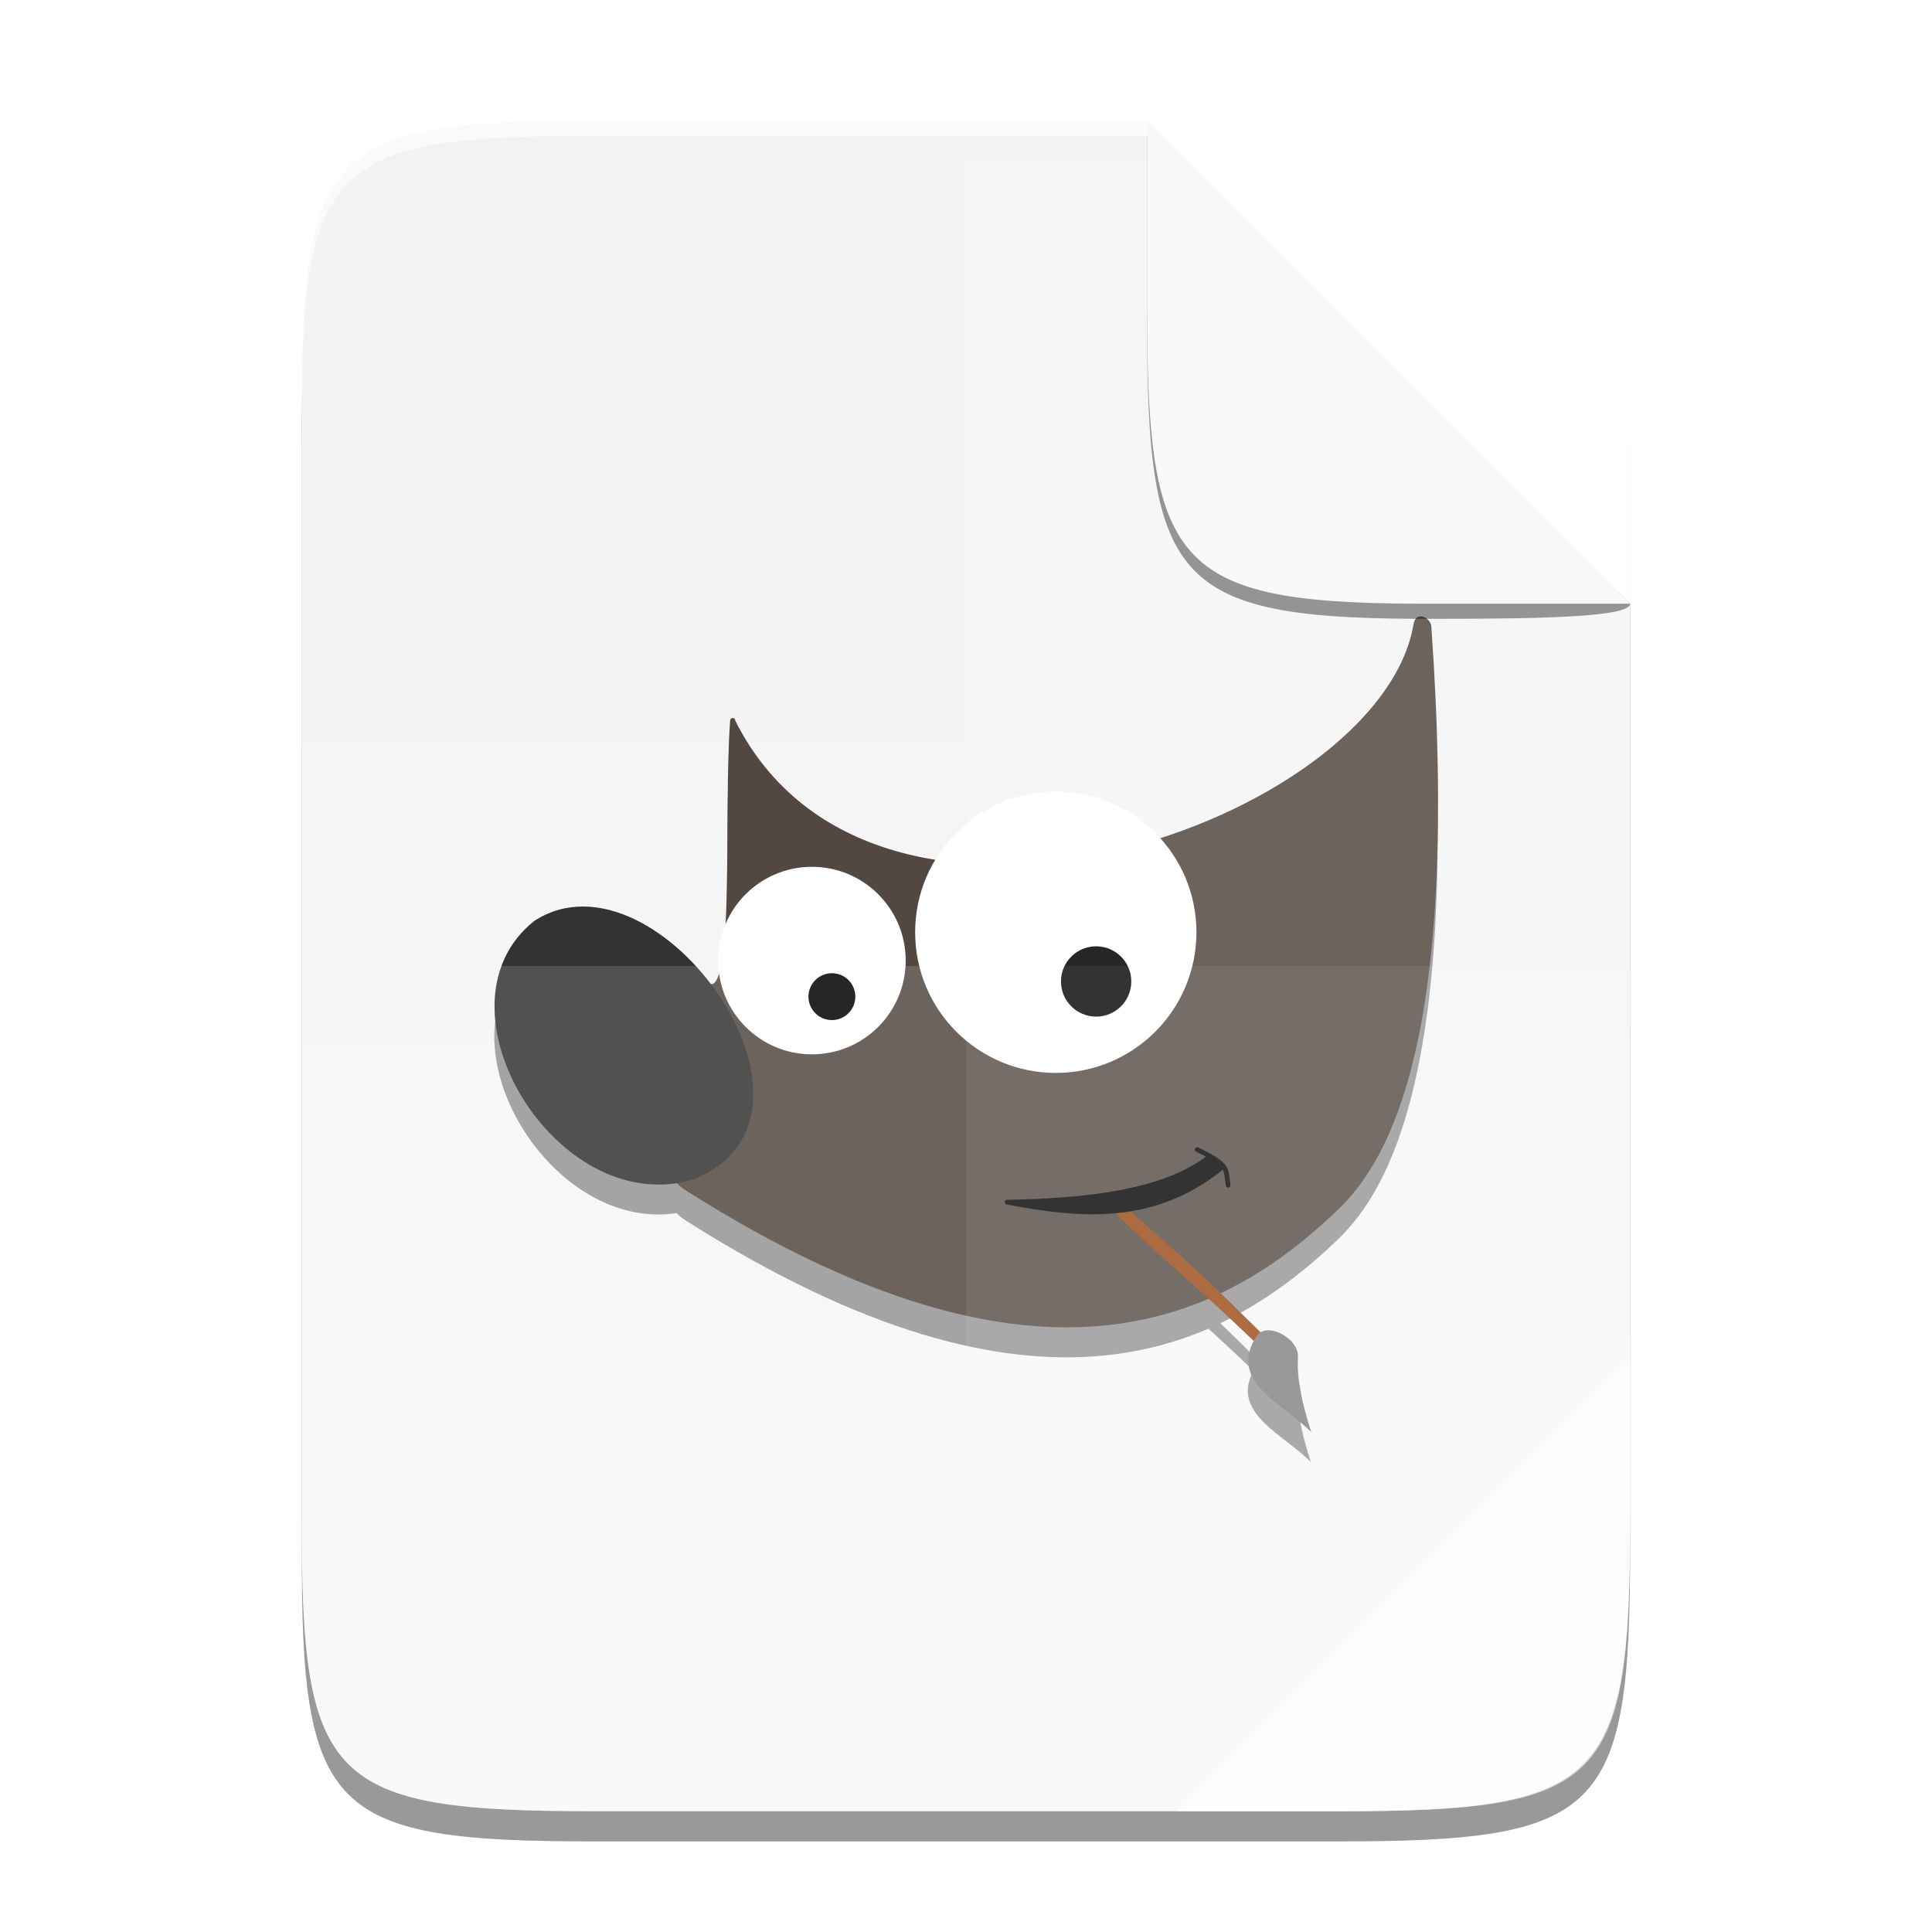 <?xml version="1.0" encoding="UTF-8" standalone="no"?>
<svg
   width="256"
   height="256"
   id="svg11300"
   sodipodi:version="0.32"
   sodipodi:docname="image-x-xcf.svg"
   version="1.0"
   style="display:inline;enable-background:new"
   xmlns:inkscape="http://www.inkscape.org/namespaces/inkscape"
   xmlns:sodipodi="http://sodipodi.sourceforge.net/DTD/sodipodi-0.dtd"
   xmlns:xlink="http://www.w3.org/1999/xlink"
   xmlns="http://www.w3.org/2000/svg"
   xmlns:svg="http://www.w3.org/2000/svg">
  <sodipodi:namedview
     stroke="#ef2929"
     fill="#f57900"
     id="base"
     pagecolor="#ffffff"
     bordercolor="#666666"
     borderopacity="1"
     inkscape:pageopacity="0"
     inkscape:pageshadow="2"
     inkscape:zoom="2.8284272"
     inkscape:cx="161.55374"
     inkscape:cy="117.79524"
     inkscape:current-layer="layer1"
     showgrid="false"
     inkscape:grid-bbox="true"
     inkscape:document-units="px"
     inkscape:showpageshadow="true"
     inkscape:window-width="1920"
     inkscape:window-height="1016"
     inkscape:window-x="1920"
     inkscape:window-y="27"
     width="400px"
     height="300px"
     inkscape:snap-nodes="true"
     inkscape:snap-bbox="true"
     gridtolerance="10000"
     inkscape:object-nodes="true"
     inkscape:snap-grids="true"
     showguides="false"
     inkscape:guide-bbox="true"
     inkscape:window-maximized="1"
     inkscape:bbox-paths="true"
     inkscape:snap-bbox-midpoints="true"
     inkscape:snap-global="false"
     inkscape:object-paths="true"
     inkscape:snap-intersection-paths="true"
     inkscape:snap-smooth-nodes="true"
     inkscape:pagecheckerboard="false"
     showborder="true"
     inkscape:document-rotation="0"
     inkscape:deskcolor="#d1d1d1">
    <inkscape:grid
       spacingy="1"
       spacingx="1"
       id="grid5883"
       type="xygrid"
       enabled="true"
       visible="false"
       empspacing="4"
       snapvisiblegridlinesonly="true"
       originx="0"
       originy="0"
       units="px" />
    <inkscape:grid
       type="xygrid"
       id="grid11592"
       empspacing="2"
       visible="false"
       enabled="false"
       spacingx="0.5"
       spacingy="0.5"
       color="#ff0000"
       opacity="0.125"
       empcolor="#ff0000"
       empopacity="0.251"
       snapvisiblegridlinesonly="true"
       originx="0"
       originy="0"
       units="px" />
    <sodipodi:guide
       position="394.163,545.362"
       orientation="0,-1"
       id="guide864"
       inkscape:locked="false" />
  </sodipodi:namedview>
  <defs
     id="defs3">
    <linearGradient
       gradientUnits="userSpaceOnUse"
       y2="401.584"
       x2="-74.917"
       y1="401.584"
       x1="525.921"
       id="linearGradient4226"
       xlink:href="#linearGradient4338"
       inkscape:collect="always"
       gradientTransform="matrix(0,-0.453,0.453,0,2.044,240)" />
    <linearGradient
       inkscape:collect="always"
       id="linearGradient4338">
      <stop
         style="stop-color:#f2f2f2;stop-opacity:1"
         offset="0"
         id="stop4340" />
      <stop
         style="stop-color:#f9f9f9;stop-opacity:1"
         offset="1"
         id="stop4342" />
    </linearGradient>
  </defs>
  <g
     style="display:inline"
     inkscape:groupmode="layer"
     inkscape:label="Icon"
     id="layer1">
    <g
       inkscape:groupmode="layer"
       id="layer4"
       inkscape:label="Shadow"
       style="display:inline;opacity:0.4">
      <path
         id="path861"
         style="color:#000000;display:inline;overflow:visible;visibility:visible;fill:#000000;fill-opacity:1;fill-rule:nonzero;stroke:none;stroke-width:1;marker:none;enable-background:accumulate"
         d="M 78.927,20 C 43.631,20 39.833,23.626 40.006,58.994 V 132 205.006 C 39.833,240.374 43.631,244 78.927,244 h 98.153 c 35.296,0 38.921,-3.626 38.921,-38.994 V 132 58.994 c 0,-0.265 -0.005,-0.49 -0.006,-0.752 V 80 l -0.004,-0.004 V 80 H 155.992 V 20 Z" />
    </g>
    <g
       inkscape:groupmode="layer"
       id="layer2"
       inkscape:label="Background"
       style="display:inline">
      <path
         id="rect4158"
         style="color:#000000;display:inline;overflow:visible;visibility:visible;fill:url(#linearGradient4226);fill-opacity:1;fill-rule:nonzero;stroke:none;stroke-width:1;marker:none;enable-background:accumulate"
         d="m 78.927,16 c -35.296,0 -39.094,3.626 -38.921,38.994 V 201.006 C 39.833,236.374 43.631,240 78.927,240 h 98.153 c 35.296,0 38.921,-3.626 38.921,-38.994 0,-89.949 -0.006,-97.322 -0.006,-121.006 L 151.997,16.004 C 109.894,16.004 90.554,16 78.927,16 Z"
         sodipodi:nodetypes="cccsscccc" />
    </g>
    <g
       inkscape:groupmode="layer"
       id="layer8"
       inkscape:label="Graphic"
       style="display:inline">
      <g
         id="g879">
        <path
           id="path909"
           style="color:#000000;font-style:normal;font-variant:normal;font-weight:normal;font-stretch:normal;font-size:medium;line-height:normal;font-family:sans-serif;font-variant-ligatures:normal;font-variant-position:normal;font-variant-caps:normal;font-variant-numeric:normal;font-variant-alternates:normal;font-variant-east-asian:normal;font-feature-settings:normal;font-variation-settings:normal;text-indent:0;text-align:start;text-decoration:none;text-decoration-line:none;text-decoration-style:solid;text-decoration-color:#000000;letter-spacing:normal;word-spacing:normal;text-transform:none;writing-mode:lr-tb;direction:ltr;text-orientation:mixed;dominant-baseline:auto;baseline-shift:baseline;text-anchor:start;white-space:normal;shape-padding:0;shape-margin:0;inline-size:0;clip-rule:nonzero;display:inline;overflow:visible;visibility:visible;opacity:0.4;isolation:auto;mix-blend-mode:normal;color-interpolation:sRGB;color-interpolation-filters:linearRGB;solid-color:#000000;solid-opacity:1;vector-effect:none;fill:#000000;fill-opacity:1;fill-rule:nonzero;stroke:none;stroke-width:0.621px;stroke-linecap:butt;stroke-linejoin:miter;stroke-miterlimit:4;stroke-dasharray:none;stroke-dashoffset:0;stroke-opacity:1;color-rendering:auto;image-rendering:auto;shape-rendering:auto;text-rendering:auto;enable-background:accumulate;stop-color:#000000"
           d="m 188.195,85.672 c -0.146,-8.42e-4 -0.294,0.031 -0.43,0.109 -0.269,0.156 -0.437,0.463 -0.506,0.867 h -0.002 c -1.049,6.466 -6.015,12.853 -13.207,18.189 -5.699,4.229 -12.794,7.775 -20.389,10.211 -3.409,-3.777 -8.327,-6.166 -13.816,-6.166 -6.773,0 -12.682,3.627 -15.943,9.031 -1.834,-0.294 -3.633,-0.688 -5.379,-1.195 -8.901,-2.585 -16.494,-8.016 -21.123,-17.215 -0.004,-0.051 -0.006,-0.099 -0.031,-0.158 -0.016,-0.039 -0.037,-0.085 -0.102,-0.139 -0.016,-0.013 -0.053,-0.04 -0.055,-0.041 -0.001,-6.84e-4 -0.077,-0.027 -0.078,-0.027 -0.003,-6.31e-4 -0.175,0.005 -0.178,0.006 -0.001,4.18e-4 -0.067,0.03 -0.068,0.031 -0.001,7.88e-4 -0.037,0.028 -0.051,0.041 -0.028,0.026 -0.047,0.048 -0.061,0.07 -0.028,0.044 -0.04,0.08 -0.049,0.113 -0.004,0.013 -0.001,0.025 -0.004,0.037 h -0.006 c -0.459,6.085 -0.278,15.156 -0.445,22.566 -0.036,1.569 -0.092,3.038 -0.168,4.412 -0.631,1.489 -0.982,3.125 -0.982,4.844 0,0.582 0.054,1.151 0.131,1.711 -0.101,0.329 -0.209,0.619 -0.324,0.834 -0.14,0.261 -0.287,0.424 -0.412,0.502 -0.122,0.076 -0.219,0.095 -0.371,0.053 -2.783,-3.667 -6.35,-6.784 -10.148,-8.592 -2.191,-1.043 -4.467,-1.646 -6.707,-1.66 -2.24,-0.014 -4.443,0.564 -6.486,1.885 l -0.01,0.004 -0.014,0.01 c -3.558,2.817 -5.164,6.73 -5.275,10.883 -0.111,4.153 1.258,8.554 3.621,12.445 4.376,7.207 12.214,12.684 20.531,11.412 0.454,0.483 0.986,0.857 1.527,1.189 v -0.002 c 23.366,14.757 41.091,19.008 54.906,17.701 5.207,-0.493 9.854,-1.776 14.033,-3.578 1.711,1.557 3.598,3.308 5.891,5.51 0.025,0.024 0.051,0.038 0.076,0.06 -0.62,1.161 -0.844,2.23 -0.715,3.207 0.152,1.153 0.75,2.167 1.564,3.094 1.63,1.853 4.142,3.405 6.018,5.109 l 0.723,0.652 -0.291,-0.928 c -0.901,-2.869 -1.651,-6.322 -1.465,-8.98 v -0.002 c 0.066,-1.279 -0.976,-2.429 -2.158,-3.057 -0.591,-0.314 -1.227,-0.501 -1.82,-0.488 -0.347,0.007 -0.678,0.1 -0.967,0.27 -2.196,-2.185 -3.797,-3.745 -5.275,-5.172 6.202,-2.948 11.344,-7.02 15.742,-11.262 3.374,-3.301 7.38,-9.07 10.049,-20.75 2.669,-11.68 4.015,-29.278 2.111,-56.305 h -0.002 c -0.044,-0.575 -0.479,-1.05 -0.992,-1.258 -0.129,-0.052 -0.272,-0.085 -0.418,-0.086 z M 172.762,192.168 c 0.001,0.004 0.003,0.008 0.004,0.012 -0.003,-0.002 -0.006,-0.004 -0.008,-0.006 0.002,-10e-4 0.002,-0.005 0.004,-0.006 z" />
        <g
           id="g1023"
           transform="matrix(0.526,0,0,0.526,-53.611,70.597)"
           style="display:inline;enable-background:new">
          <path
             id="path984"
             style="color:#000000;font-style:normal;font-variant:normal;font-weight:normal;font-stretch:normal;font-size:medium;line-height:normal;font-family:sans-serif;font-variant-ligatures:normal;font-variant-position:normal;font-variant-caps:normal;font-variant-numeric:normal;font-variant-alternates:normal;font-variant-east-asian:normal;font-feature-settings:normal;font-variation-settings:normal;text-indent:0;text-align:start;text-decoration:none;text-decoration-line:none;text-decoration-style:solid;text-decoration-color:#000000;letter-spacing:normal;word-spacing:normal;text-transform:none;writing-mode:lr-tb;direction:ltr;text-orientation:mixed;dominant-baseline:auto;baseline-shift:baseline;text-anchor:start;white-space:normal;shape-padding:0;shape-margin:0;inline-size:0;clip-rule:nonzero;display:inline;overflow:visible;visibility:visible;isolation:auto;mix-blend-mode:normal;color-interpolation:sRGB;color-interpolation-filters:linearRGB;solid-color:#000000;solid-opacity:1;vector-effect:none;fill:#524841;fill-opacity:1;fill-rule:nonzero;stroke:none;stroke-width:1.181px;stroke-linecap:butt;stroke-linejoin:miter;stroke-miterlimit:4;stroke-dasharray:none;stroke-dashoffset:0;stroke-opacity:1;color-rendering:auto;image-rendering:auto;shape-rendering:auto;text-rendering:auto;enable-background:accumulate;stop-color:#000000"
             d="m 459.807,21.06 c -0.277,-0.002 -0.558,0.059 -0.816,0.209 -0.511,0.296 -0.83,0.878 -0.961,1.646 h -0.006 c -1.996,12.295 -11.437,24.441 -25.113,34.588 -13.676,10.147 -31.55,18.288 -50.27,22.637 -18.719,4.349 -38.278,4.906 -55.316,-0.043 -16.925,-4.916 -31.365,-15.244 -40.168,-32.736 -0.008,-0.097 -0.013,-0.188 -0.061,-0.301 -0.031,-0.074 -0.07,-0.16 -0.191,-0.262 -0.03,-0.025 -0.101,-0.077 -0.104,-0.078 -0.002,-0.001 -0.146,-0.052 -0.148,-0.053 v 0.002 c -0.005,-0.001 -0.335,0.006 -0.34,0.008 -0.002,7.94e-4 -0.128,0.059 -0.131,0.061 -0.002,0.002 -0.069,0.056 -0.096,0.08 -0.053,0.049 -0.087,0.089 -0.113,0.131 -0.053,0.083 -0.078,0.153 -0.096,0.217 -0.007,0.024 -0.001,0.047 -0.006,0.07 h -0.012 c -0.873,11.571 -0.527,28.822 -0.846,42.912 -0.16,7.045 -0.487,13.3 -1.203,17.615 -0.358,2.158 -0.819,3.831 -1.352,4.822 -0.266,0.495 -0.545,0.808 -0.783,0.957 -0.238,0.149 -0.423,0.187 -0.725,0.098 l -0.34,1.123 0.34,-1.133 c -0.005,-0.001 -0.212,-0.018 -0.217,-0.018 -0.005,2.3e-4 -0.129,0.015 -0.184,0.035 -0.11,0.041 -0.186,0.1 -0.236,0.148 -0.101,0.096 -0.135,0.17 -0.174,0.244 -0.078,0.149 -0.132,0.303 -0.191,0.496 -0.118,0.387 -0.244,0.92 -0.383,1.604 -0.277,1.367 -0.605,3.313 -0.959,5.666 -0.707,4.705 -1.518,11.021 -2.232,17.381 -0.715,6.36 -1.329,12.767 -1.639,17.678 -0.029,0.466 -0.041,0.844 -0.065,1.281 -1.819,0.002 -3.291,1.449 -3.291,3.234 0,0.209 0.024,0.412 0.062,0.609 l -0.254,0.133 c 0.979,1.881 2.563,2.985 4.148,3.957 l 0.002,-0.004 c 44.432,28.061 78.136,36.143 104.406,33.658 26.296,-2.487 45.082,-15.571 59.623,-29.594 6.417,-6.277 14.033,-17.249 19.107,-39.459 5.075,-22.21 7.638,-55.676 4.018,-107.068 h -0.004 c -0.085,-1.094 -0.911,-1.994 -1.887,-2.389 -0.246,-0.1 -0.52,-0.162 -0.797,-0.164 z" />
          <g
             id="g944"
             transform="matrix(3.78,0,0,3.78,220.543,-17.391)">
            <ellipse
               style="display:inline;fill:#ffffff;stroke-width:0.031"
               id="path1075"
               cx="38.98"
               cy="31.224"
               rx="9.373"
               ry="9.373" />
            <ellipse
               style="display:inline;fill:#ffffff;stroke-width:0.031"
               id="path1077"
               cx="22.728"
               cy="33.11"
               rx="6.249"
               ry="6.249" />
            <ellipse
               style="display:inline;fill:#000000;stroke-width:0.031"
               id="path1079"
               cx="24.059"
               cy="35.514"
               rx="1.562"
               ry="1.562" />
            <ellipse
               style="display:inline;fill:#000000;stroke-width:0.047"
               id="path1081"
               cx="41.669"
               cy="34.502"
               rx="2.343"
               ry="2.343" />
          </g>
          <g
             id="g1241"
             transform="matrix(3.78,0,0,3.78,220.543,-17.391)">
            <g
               id="g1235">
              <path
                 id="path1353"
                 style="color:#000000;font-style:normal;font-variant:normal;font-weight:normal;font-stretch:normal;font-size:medium;line-height:normal;font-family:sans-serif;font-variant-ligatures:normal;font-variant-position:normal;font-variant-caps:normal;font-variant-numeric:normal;font-variant-alternates:normal;font-variant-east-asian:normal;font-feature-settings:normal;font-variation-settings:normal;text-indent:0;text-align:start;text-decoration:none;text-decoration-line:none;text-decoration-style:solid;text-decoration-color:#000000;letter-spacing:normal;word-spacing:normal;text-transform:none;writing-mode:lr-tb;direction:ltr;text-orientation:mixed;dominant-baseline:auto;baseline-shift:baseline;text-anchor:start;white-space:normal;shape-padding:0;shape-margin:0;inline-size:0;clip-rule:nonzero;display:inline;overflow:visible;visibility:visible;isolation:auto;mix-blend-mode:normal;color-interpolation:sRGB;color-interpolation-filters:linearRGB;solid-color:#000000;solid-opacity:1;vector-effect:none;fill:#974611;fill-opacity:1;fill-rule:nonzero;stroke:none;stroke-width:1px;stroke-linecap:butt;stroke-linejoin:miter;stroke-miterlimit:4;stroke-dasharray:none;stroke-dashoffset:0;stroke-opacity:1;color-rendering:auto;image-rendering:auto;shape-rendering:auto;text-rendering:auto;enable-background:accumulate;stop-color:#000000"
                 d="m 163.988,186.215 -0.68,0.738 c 0.455,0.418 0.79,0.718 1.217,1.107 -0.092,0.009 -0.185,0.028 -0.277,0.029 -0.269,0.075 -0.727,-0.009 -0.883,0.264 -0.45,-0.438 -0.851,-0.815 -1.318,-1.273 l -0.701,0.715 c 13.197,12.952 19.507,17.407 35.744,33.004 0.818,0.79 1.727,1.081 2.414,0.666 0.343,-0.208 0.543,-0.643 0.494,-1.057 -0.049,-0.414 -0.278,-0.818 -0.658,-1.225 h -0.008 v -0.008 c -21.309,-21.226 -21.736,-20.455 -35.344,-32.961 z"
                 transform="scale(0.265)" />
              <path
                 id="path1368"
                 style="color:#000000;font-style:normal;font-variant:normal;font-weight:normal;font-stretch:normal;font-size:medium;line-height:normal;font-family:sans-serif;font-variant-ligatures:normal;font-variant-position:normal;font-variant-caps:normal;font-variant-numeric:normal;font-variant-alternates:normal;font-variant-east-asian:normal;font-feature-settings:normal;font-variation-settings:normal;text-indent:0;text-align:start;text-decoration:none;text-decoration-line:none;text-decoration-style:solid;text-decoration-color:#000000;letter-spacing:normal;word-spacing:normal;text-transform:none;writing-mode:lr-tb;direction:ltr;text-orientation:mixed;dominant-baseline:auto;baseline-shift:baseline;text-anchor:start;white-space:normal;shape-padding:0;shape-margin:0;inline-size:0;clip-rule:nonzero;display:inline;overflow:visible;visibility:visible;isolation:auto;mix-blend-mode:normal;color-interpolation:sRGB;color-interpolation-filters:linearRGB;solid-color:#000000;solid-opacity:1;vector-effect:none;fill:#808080;fill-opacity:1;fill-rule:nonzero;stroke:none;stroke-width:0.265px;stroke-linecap:butt;stroke-linejoin:miter;stroke-miterlimit:4;stroke-dasharray:none;stroke-dashoffset:0;stroke-opacity:1;color-rendering:auto;image-rendering:auto;shape-rendering:auto;text-rendering:auto;enable-background:accumulate;stop-color:#000000"
                 d="m 53.118,57.75 c -0.299,0.006 -0.582,0.122 -0.756,0.381 l -0.002,0.002 c -0.46,0.71 -0.612,1.351 -0.535,1.932 0.076,0.58 0.377,1.09 0.787,1.556 0.82,0.932 2.084,1.713 3.028,2.57 L 56.003,64.519 55.857,64.052 C 55.403,62.609 55.026,60.872 55.12,59.535 v -0.002 c 0.033,-0.644 -0.491,-1.222 -1.086,-1.537 -0.297,-0.158 -0.618,-0.252 -0.916,-0.246 z m 2.423,6.004 c 5.45e-4,0.002 10e-4,0.004 0.002,0.006 -0.001,-0.001 -0.003,-0.002 -0.004,-0.003 10e-4,-6.3e-4 0.002,-0.002 0.003,-0.003 z" />
            </g>
            <path
               id="path1145"
               style="color:#000000;font-style:normal;font-variant:normal;font-weight:normal;font-stretch:normal;font-size:medium;line-height:normal;font-family:sans-serif;font-variant-ligatures:normal;font-variant-position:normal;font-variant-caps:normal;font-variant-numeric:normal;font-variant-alternates:normal;font-variant-east-asian:normal;font-feature-settings:normal;font-variation-settings:normal;text-indent:0;text-align:start;text-decoration:none;text-decoration-line:none;text-decoration-style:solid;text-decoration-color:#000000;letter-spacing:normal;word-spacing:normal;text-transform:none;writing-mode:lr-tb;direction:ltr;text-orientation:mixed;dominant-baseline:auto;baseline-shift:baseline;text-anchor:start;white-space:normal;shape-padding:0;shape-margin:0;inline-size:0;clip-rule:nonzero;display:inline;overflow:visible;visibility:visible;isolation:auto;mix-blend-mode:normal;color-interpolation:sRGB;color-interpolation-filters:linearRGB;solid-color:#000000;solid-opacity:1;vector-effect:none;fill:#000000;fill-opacity:1;fill-rule:nonzero;stroke:none;stroke-width:1.181px;stroke-linecap:butt;stroke-linejoin:miter;stroke-miterlimit:4;stroke-dasharray:none;stroke-dashoffset:0;stroke-opacity:1;color-rendering:auto;image-rendering:auto;shape-rendering:auto;text-rendering:auto;enable-background:accumulate;stop-color:#000000"
               d="m 182.641,171.875 c -0.325,0 -0.592,0.267 -0.592,0.592 0,0.226 0.133,0.417 0.32,0.516 l -0.004,0.008 c 0.962,0.469 1.767,0.883 2.482,1.27 -11.32,8.438 -30.312,10.485 -49.98,10.846 -0.325,0 -0.59,0.265 -0.59,0.59 0,0.291 0.218,0.523 0.496,0.57 l -0.002,0.018 c 18.199,3.435 36.536,5.256 53.939,-8.422 l 0.383,-0.301 c 0.209,0.4 0.322,0.817 0.41,1.338 0.114,0.679 0.178,1.522 0.357,2.598 l 0.008,-0.002 c 0.026,0.301 0.273,0.541 0.58,0.541 0.325,0 0.59,-0.265 0.59,-0.59 0,-0.049 -0.018,-0.093 -0.029,-0.139 l 0.01,-0.002 c -0.17,-1.019 -0.219,-1.843 -0.348,-2.605 -0.128,-0.762 -0.342,-1.48 -0.82,-2.172 -0.956,-1.383 -2.826,-2.582 -6.973,-4.602 l -0.002,0.002 c -0.073,-0.032 -0.152,-0.053 -0.236,-0.053 z"
               transform="scale(0.265)" />
          </g>
          <path
             id="path944"
             style="color:#000000;font-style:normal;font-variant:normal;font-weight:normal;font-stretch:normal;font-size:medium;line-height:normal;font-family:sans-serif;font-variant-ligatures:normal;font-variant-position:normal;font-variant-caps:normal;font-variant-numeric:normal;font-variant-alternates:normal;font-variant-east-asian:normal;font-feature-settings:normal;font-variation-settings:normal;text-indent:0;text-align:start;text-decoration:none;text-decoration-line:none;text-decoration-style:solid;text-decoration-color:#000000;letter-spacing:normal;word-spacing:normal;text-transform:none;writing-mode:lr-tb;direction:ltr;text-orientation:mixed;dominant-baseline:auto;baseline-shift:baseline;text-anchor:start;white-space:normal;shape-padding:0;shape-margin:0;inline-size:0;clip-rule:nonzero;display:inline;overflow:visible;visibility:visible;isolation:auto;mix-blend-mode:normal;color-interpolation:sRGB;color-interpolation-filters:linearRGB;solid-color:#000000;solid-opacity:1;vector-effect:none;fill:#333333;fill-opacity:1;fill-rule:nonzero;stroke:none;stroke-width:1.181px;stroke-linecap:butt;stroke-linejoin:miter;stroke-miterlimit:4;stroke-dasharray:none;stroke-dashoffset:0;stroke-opacity:1;color-rendering:auto;image-rendering:auto;shape-rendering:auto;text-rendering:auto;enable-background:accumulate;stop-color:#000000"
             d="m 248.918,94.148 c -4.259,-0.027 -8.448,1.073 -12.334,3.584 l -0.018,0.008 -0.027,0.018 c -6.767,5.357 -9.82,12.796 -10.031,20.693 -0.211,7.897 2.391,16.266 6.885,23.666 8.988,14.801 25.65,25.796 42.852,20.895 h 0.027 l 0.025,-0.01 c 10.131,-3.897 14.749,-11.314 15.324,-19.77 0.575,-8.456 -2.78,-17.939 -8.324,-26.314 -5.544,-8.375 -13.296,-15.648 -21.627,-19.613 -4.166,-1.983 -8.493,-3.13 -12.752,-3.156 z" />
        </g>
      </g>
    </g>
    <g
       inkscape:groupmode="layer"
       id="layer3"
       inkscape:label="Highlights"
       style="display:inline">
      <path
         style="color:#000000;display:inline;overflow:visible;visibility:visible;opacity:0.6;fill:#ffffff;fill-opacity:1;fill-rule:nonzero;stroke:none;stroke-width:8;stroke-linecap:butt;stroke-linejoin:miter;stroke-miterlimit:4;stroke-dasharray:none;stroke-dashoffset:0;stroke-opacity:1;marker:none;enable-background:accumulate"
         d="m 155.999,240 59.998,-60 v 22.484 c -0.052,33.996 -3.803,37.516 -38.173,37.516 z"
         id="path4254"
         inkscape:connector-curvature="0"
         sodipodi:nodetypes="cccsc" />
      <path
         style="color:#000000;display:inline;overflow:visible;visibility:visible;opacity:0.6;fill:#ffffff;fill-opacity:1;fill-rule:nonzero;stroke:none;stroke-width:1;marker:none;enable-background:accumulate"
         d="M 78.926,16 C 43.63,16 39.832,19.626 40.005,54.994 v 2 C 39.832,21.626 43.63,18 78.926,18 h 75.067 l -1.996,-1.996 h 25.001 c 0.464,-0.002 0.862,0.006 1.314,0.006 C 177.886,16.009 177.513,16 177.078,16 Z"
         id="path931" />
      <path
         id="path4231-3"
         style="color:#000000;display:inline;overflow:visible;visibility:visible;opacity:0.15;fill:#ffffff;fill-opacity:1;fill-rule:nonzero;stroke:none;stroke-width:1;marker:none;enable-background:accumulate"
         d="M 128.002,16 V 128 H 216 V 80 L 152.002,16 Z" />
      <path
         id="path4255-6"
         style="color:#000000;display:inline;overflow:visible;visibility:visible;opacity:0.15;fill:#ffffff;fill-opacity:1;fill-rule:nonzero;stroke:none;stroke-width:1;marker:none;enable-background:accumulate"
         d="m 40.005,128 v 73.008 C 39.832,236.376 43.63,240 78.925,240 h 49.076 V 128 Z" />
      <path
         id="path883"
         style="color:#000000;display:inline;overflow:visible;visibility:visible;opacity:0.2;fill:#ffffff;fill-opacity:1;fill-rule:nonzero;stroke:none;stroke-width:1;marker:none;enable-background:accumulate"
         d="m 128.002,128 v 112 h 49.078 C 212.376,240 215.082,236.364 216,201.008 V 128 Z"
         sodipodi:nodetypes="ccsccc" />
    </g>
    <g
       inkscape:groupmode="layer"
       id="layer6"
       inkscape:label="Folded corner"
       style="display:inline">
      <path
         inkscape:connector-curvature="0"
         style="color:#000000;display:inline;overflow:visible;visibility:visible;opacity:0.4;fill:#000000;fill-opacity:1;fill-rule:nonzero;stroke:none;stroke-width:1;marker:none;enable-background:accumulate"
         d="m 215.992,80 -63.997,-62 v 22.998 1 0.537 c 0,35.295 3.626,39.633 38.996,39.46 13.805,0 25.001,-0.271 25.001,-1.995 z"
         id="path872"
         sodipodi:nodetypes="ccccscc" />
      <path
         inkscape:connector-curvature="0"
         style="color:#000000;display:inline;overflow:visible;visibility:visible;fill:#f9f9f9;fill-opacity:1;fill-rule:nonzero;stroke:none;stroke-width:1;marker:none;enable-background:accumulate"
         d="M 215.992,79.995 151.995,16 v 22.998 1 0.537 c 0,35.295 3.626,39.633 38.996,39.46 z"
         id="rect4158-0-3" />
    </g>
  </g>
</svg>
